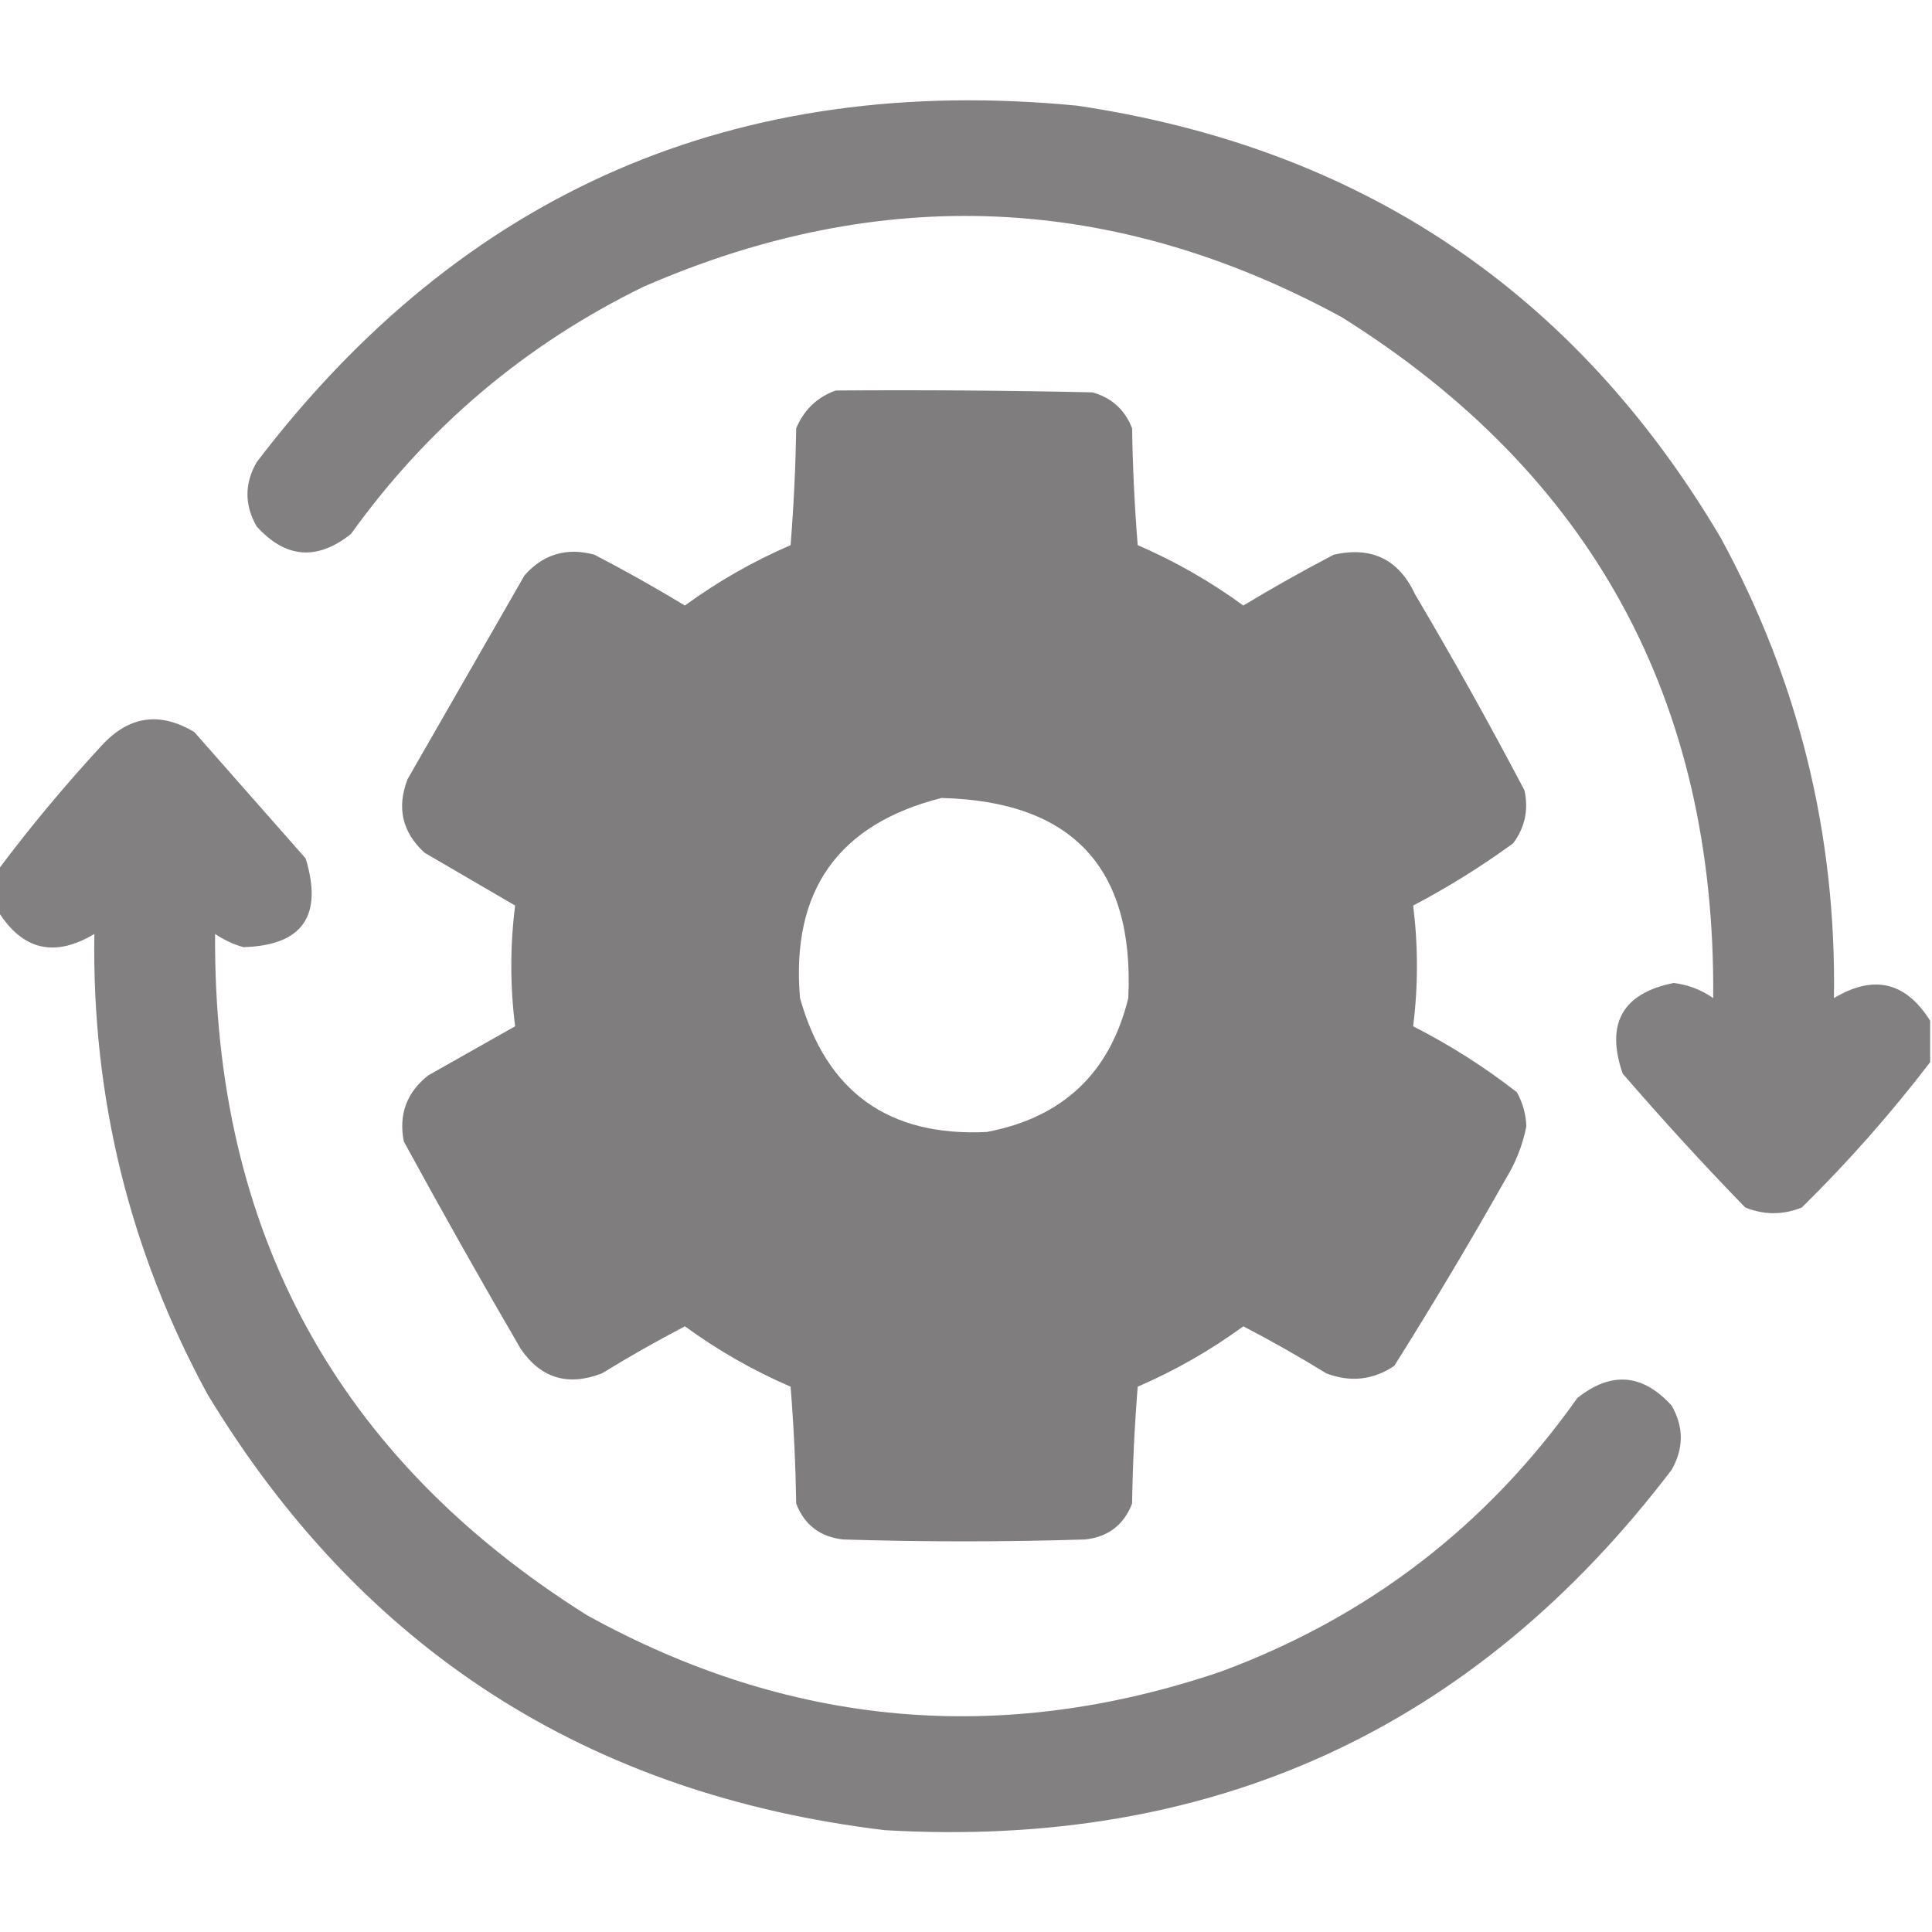 <svg width="24" height="24" viewBox="0 0 24 24" fill="none" xmlns="http://www.w3.org/2000/svg">
<g clip-path="url(#clip0_369_24960)">
<path opacity="0.962" fill-rule="evenodd" clip-rule="evenodd" d="M23.977 12.68C23.977 12.852 23.977 13.024 23.977 13.195C23.49 13.831 22.959 14.433 22.383 15C22.149 15.094 21.914 15.094 21.68 15C21.157 14.462 20.65 13.907 20.157 13.336C19.944 12.715 20.154 12.34 20.789 12.211C20.97 12.232 21.134 12.295 21.282 12.399C21.314 8.705 19.775 5.884 16.664 3.938C13.834 2.4 10.943 2.275 7.992 3.563C6.525 4.28 5.314 5.304 4.36 6.633C3.939 6.968 3.548 6.937 3.188 6.539C3.036 6.273 3.036 6.007 3.188 5.742C5.75 2.38 9.148 0.903 13.383 1.313C16.906 1.838 19.57 3.627 21.375 6.68C22.344 8.461 22.813 10.368 22.782 12.399C23.275 12.103 23.674 12.196 23.977 12.68Z" fill="#7E7C7C"/>
<path opacity="0.986" fill-rule="evenodd" clip-rule="evenodd" d="M10.383 4.851C11.446 4.843 12.508 4.851 13.57 4.874C13.808 4.94 13.972 5.088 14.063 5.319C14.071 5.804 14.094 6.289 14.133 6.772C14.6 6.974 15.037 7.224 15.445 7.522C15.813 7.3 16.188 7.089 16.57 6.89C17.04 6.785 17.376 6.949 17.578 7.382C18.052 8.183 18.505 8.996 18.938 9.819C18.99 10.061 18.943 10.279 18.797 10.476C18.403 10.763 17.989 11.021 17.555 11.249C17.617 11.749 17.617 12.249 17.555 12.749C18.012 12.982 18.442 13.255 18.844 13.569C18.916 13.701 18.955 13.841 18.961 13.991C18.915 14.224 18.829 14.443 18.703 14.648C18.26 15.432 17.799 16.206 17.32 16.968C17.057 17.143 16.776 17.174 16.477 17.061C16.141 16.854 15.797 16.659 15.445 16.476C15.037 16.774 14.6 17.024 14.133 17.226C14.094 17.709 14.071 18.194 14.063 18.679C13.959 18.945 13.764 19.094 13.477 19.124C12.477 19.155 11.477 19.155 10.477 19.124C10.19 19.094 9.994 18.945 9.891 18.679C9.883 18.194 9.86 17.709 9.821 17.226C9.354 17.024 8.916 16.774 8.508 16.476C8.157 16.659 7.813 16.854 7.477 17.061C7.056 17.223 6.72 17.122 6.469 16.757C5.973 15.905 5.488 15.046 5.016 14.179C4.951 13.843 5.052 13.569 5.321 13.358C5.68 13.155 6.039 12.952 6.399 12.749C6.336 12.249 6.336 11.749 6.399 11.249C6.024 11.03 5.649 10.812 5.274 10.593C4.996 10.338 4.926 10.033 5.063 9.679C5.547 8.835 6.031 7.991 6.516 7.147C6.749 6.884 7.038 6.798 7.383 6.89C7.766 7.089 8.141 7.3 8.508 7.522C8.916 7.224 9.354 6.974 9.821 6.772C9.86 6.289 9.883 5.804 9.891 5.319C9.99 5.088 10.154 4.931 10.383 4.851ZM11.695 9.913C13.32 9.952 14.094 10.78 14.016 12.398C13.789 13.328 13.203 13.883 12.258 14.062C11.039 14.121 10.266 13.566 9.938 12.398C9.825 11.066 10.411 10.238 11.695 9.913Z" fill="#7E7C7C"/>
<path opacity="0.962" fill-rule="evenodd" clip-rule="evenodd" d="M-0.023 11.321C-0.023 11.149 -0.023 10.977 -0.023 10.805C0.376 10.272 0.806 9.756 1.266 9.258C1.604 8.892 1.987 8.838 2.414 9.094C2.875 9.617 3.336 10.141 3.797 10.664C4.015 11.378 3.757 11.745 3.023 11.766C2.897 11.73 2.78 11.675 2.672 11.602C2.647 15.291 4.186 18.111 7.289 20.063C9.809 21.457 12.434 21.692 15.164 20.766C16.992 20.09 18.469 18.957 19.594 17.367C20.015 17.032 20.405 17.064 20.766 17.461C20.917 17.726 20.917 17.992 20.766 18.258C18.316 21.478 15.059 22.971 10.992 22.735C7.3 22.292 4.495 20.487 2.578 17.321C1.609 15.539 1.141 13.633 1.172 11.602C0.678 11.898 0.28 11.804 -0.023 11.321Z" fill="#7E7C7C"/>
</g>
<defs>
<clipPath id="clip0_369_24960">
<rect width="24" height="24" fill="white"/>
</clipPath>
</defs>
</svg>
